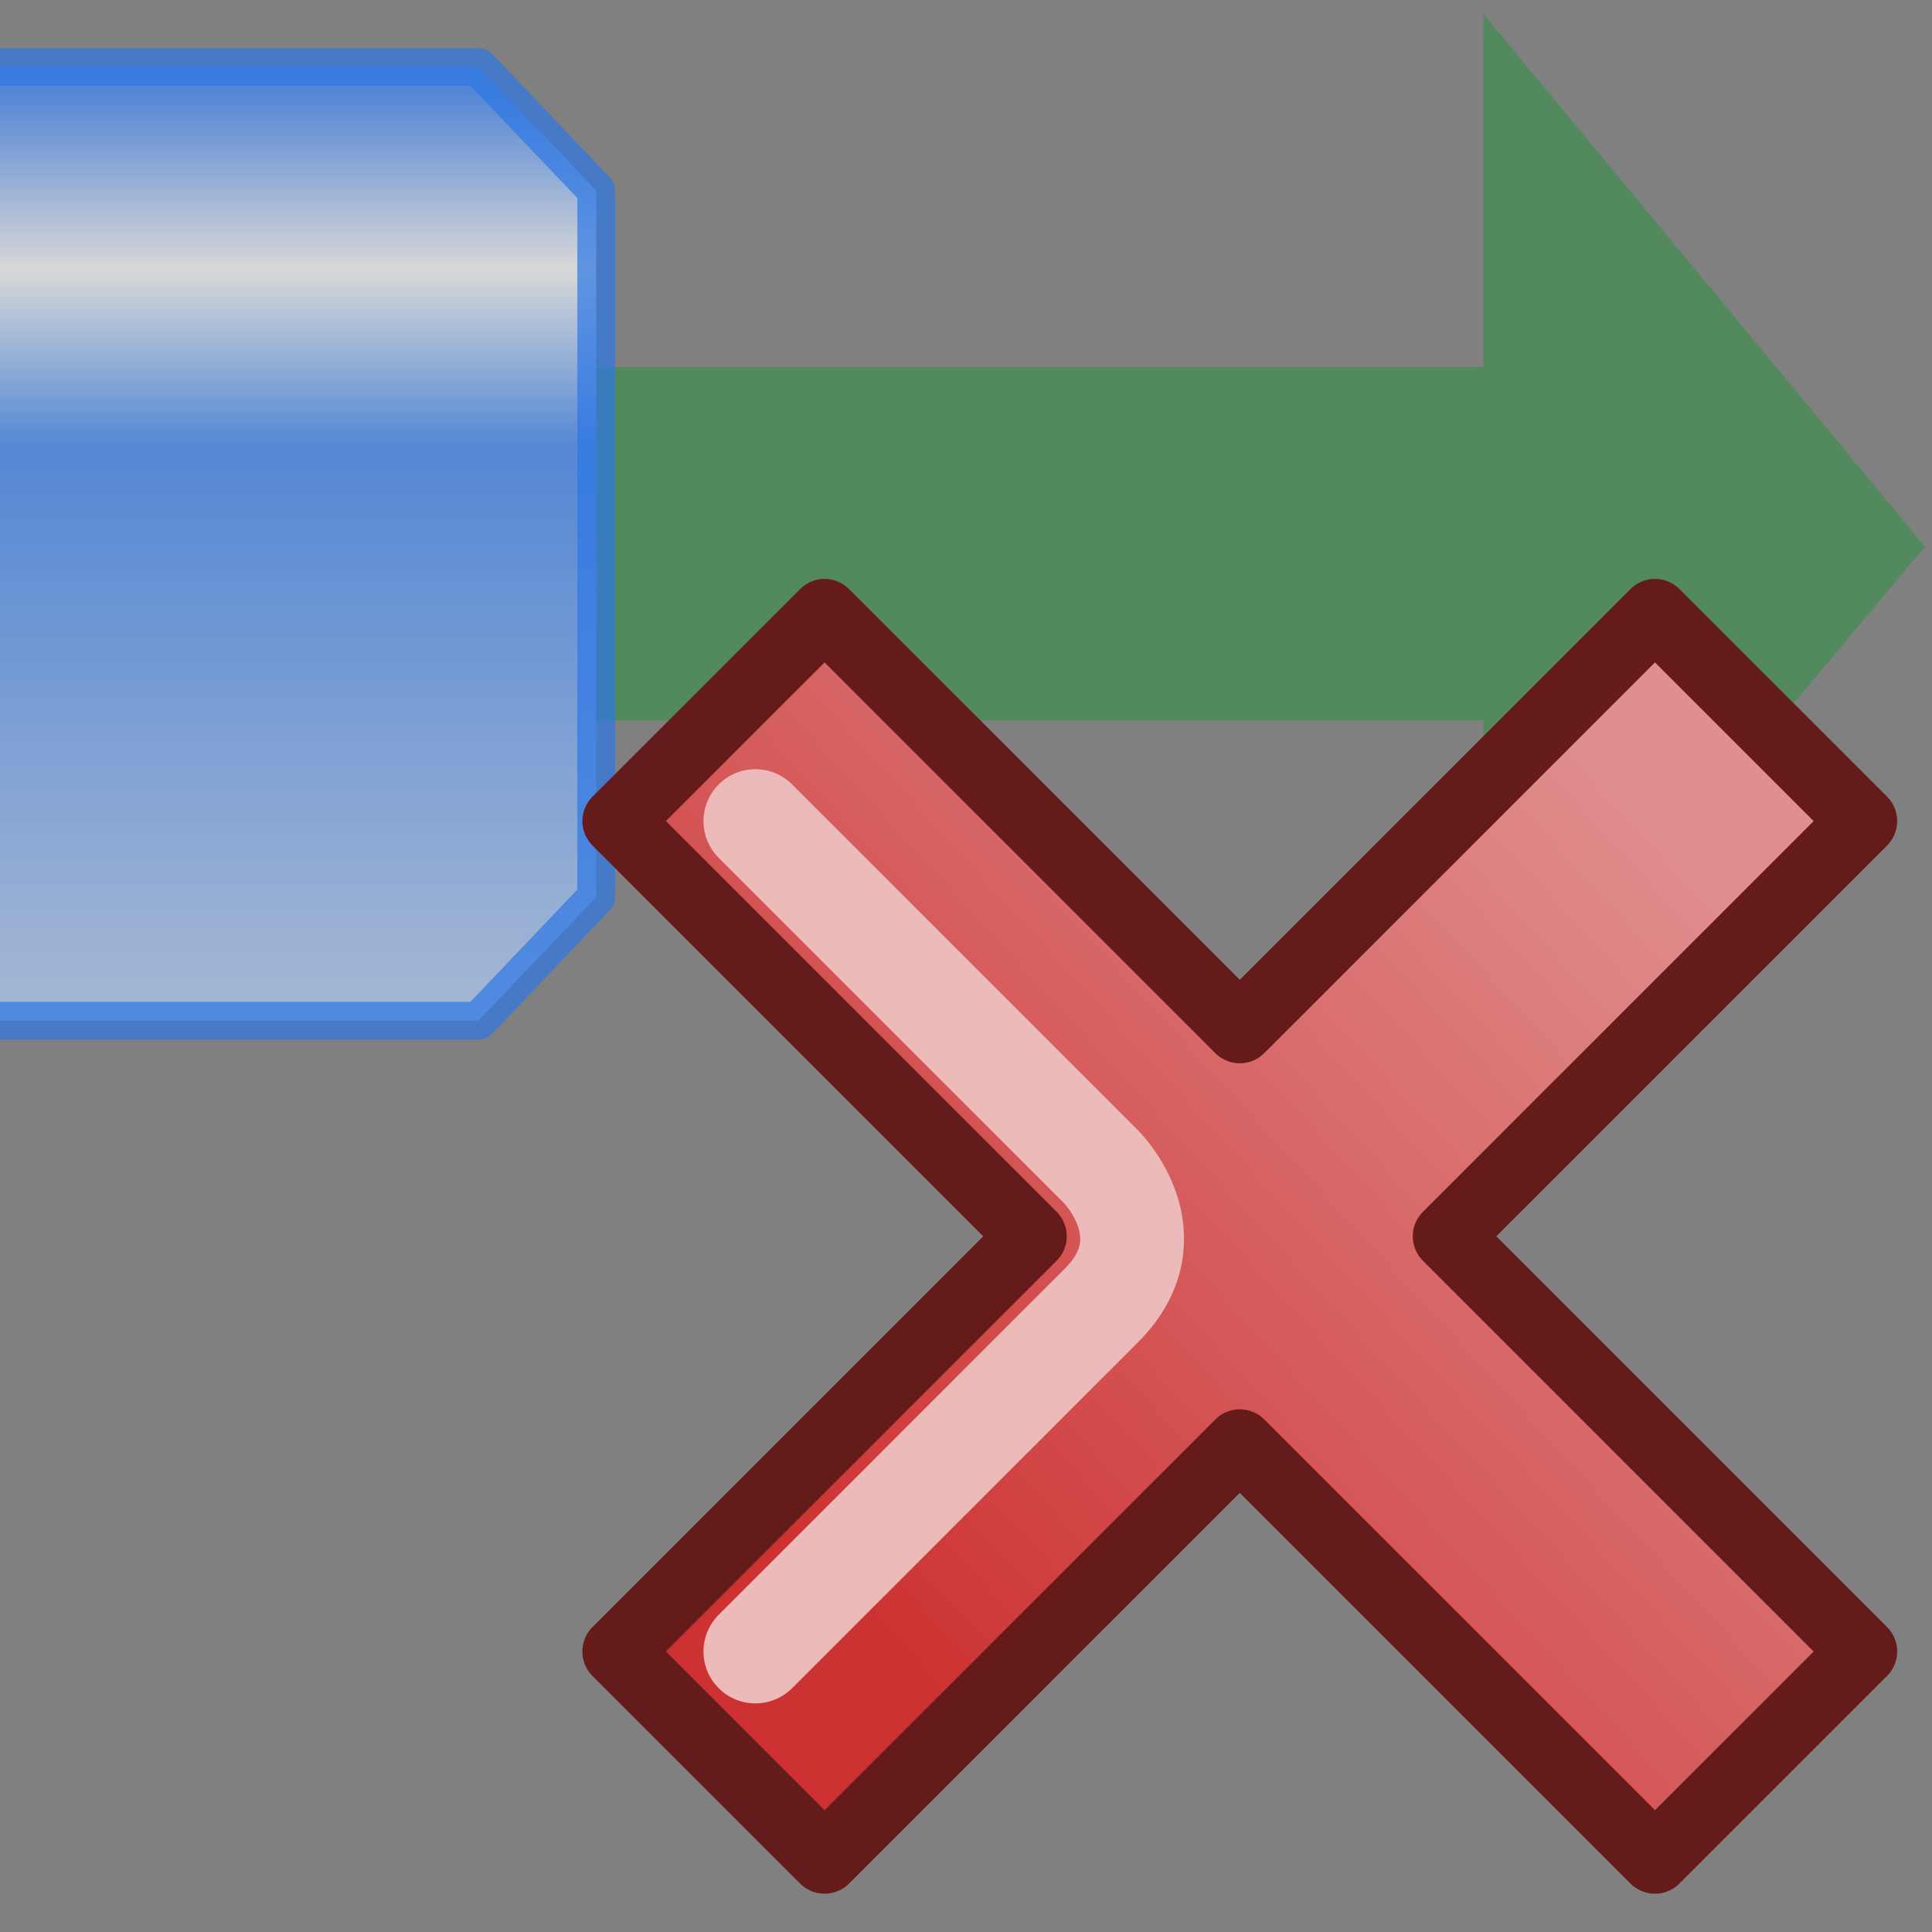 <svg height="256" width="256" xmlns="http://www.w3.org/2000/svg" xmlns:xlink="http://www.w3.org/1999/xlink">
  <rect width="100%" height="100%" fill="#808080" stroke="none"/>
  <linearGradient id="a" gradientUnits="userSpaceOnUse" x1="35.319" x2="35.319" y1="12.375" y2="129.397">
    <stop offset="0" stop-color="#418af9"/>
    <stop offset=".2" stop-color="#fdfdfd"/>
    <stop offset=".4" stop-color="#418af9"/>
    <stop offset="1" stop-color="#aecbf8"/>
  </linearGradient>
  <linearGradient id="b" gradientUnits="userSpaceOnUse" x1="109.261" x2="219.292" y1="209.662" y2="108.801">
    <stop offset="0" stop-color="#cd3232"/>
    <stop offset="1" stop-color="#e08e8e"/>
  </linearGradient>
  <g fill-rule="evenodd">
    <path d="m79 48.652h117.555v-46.809l58.511 70.587-58.511 69.84v-46.809h-117.555z" fill="#009a21" opacity=".358"/>
    <path d="m0 8.864h63.405l15.595 16.383v93.618l-15.595 16.383h-63.405" fill="url(#a)" opacity=".697" stroke="#2d77e6" stroke-linejoin="round" stroke-width="5"/>
    <path d="m191.785 163.816 55.016-55.016-27.508-27.508-55.016 55.016-55.016-55.016-27.508 27.508 55.016 55.016-55.016 55.016 27.508 27.508 55.016-55.016 55.016 55.016 27.508-27.508z" fill="url(#b)" stroke="#661b1b" stroke-linejoin="round" stroke-width="9.169"/>
  </g>
  <path d="m100.092 218.832 45.846-45.846c9.169-9.169 0-18.339 0-18.339l-45.846-45.846" fill="none" stroke="#edbaba" stroke-linecap="round" stroke-linejoin="round" stroke-width="13.754"/>
</svg>
